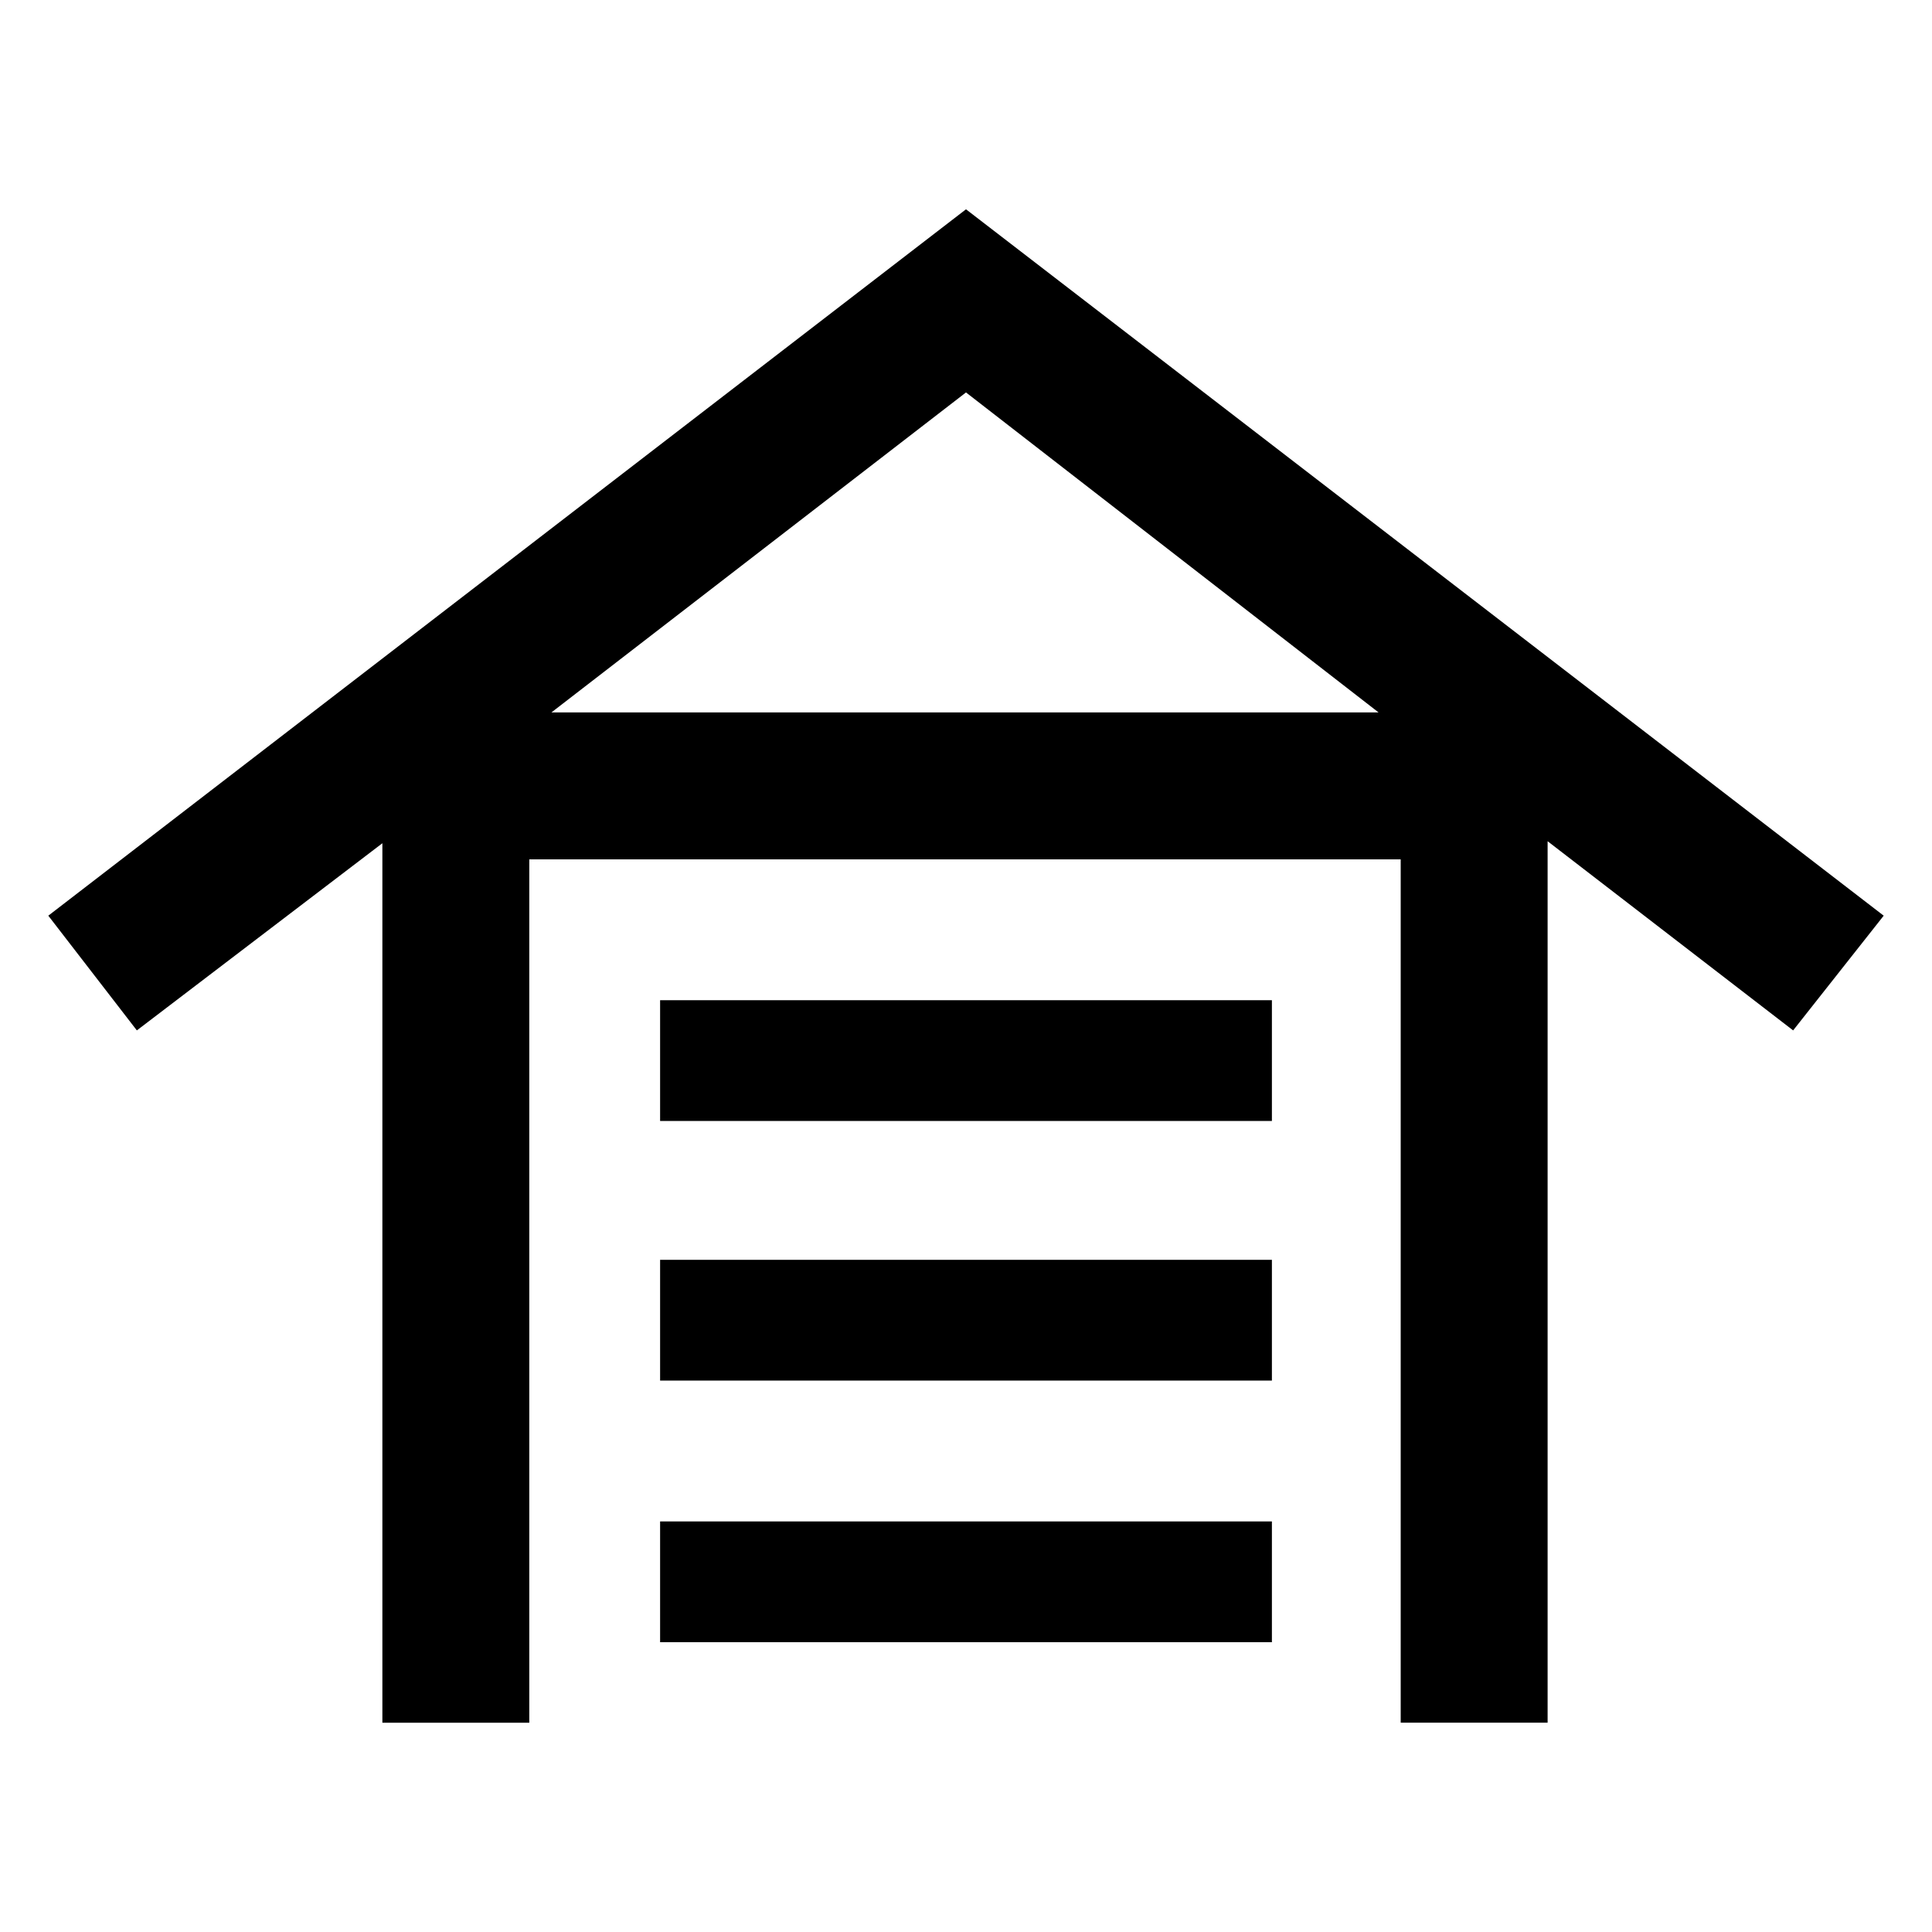 <svg xmlns="http://www.w3.org/2000/svg" height="48" viewBox="0 -960 960 960" width="48"><path d="M190-104v-437L68-448l-44-57 456-351 456 351-45 57-122-94v438h-73v-429H263v429h-73Zm138-40v-60h304v60H328Zm0-130v-60h304v60H328Zm0-129v-60h304v60H328Zm-54-203h411L480-765 274-606Z"/></svg>
